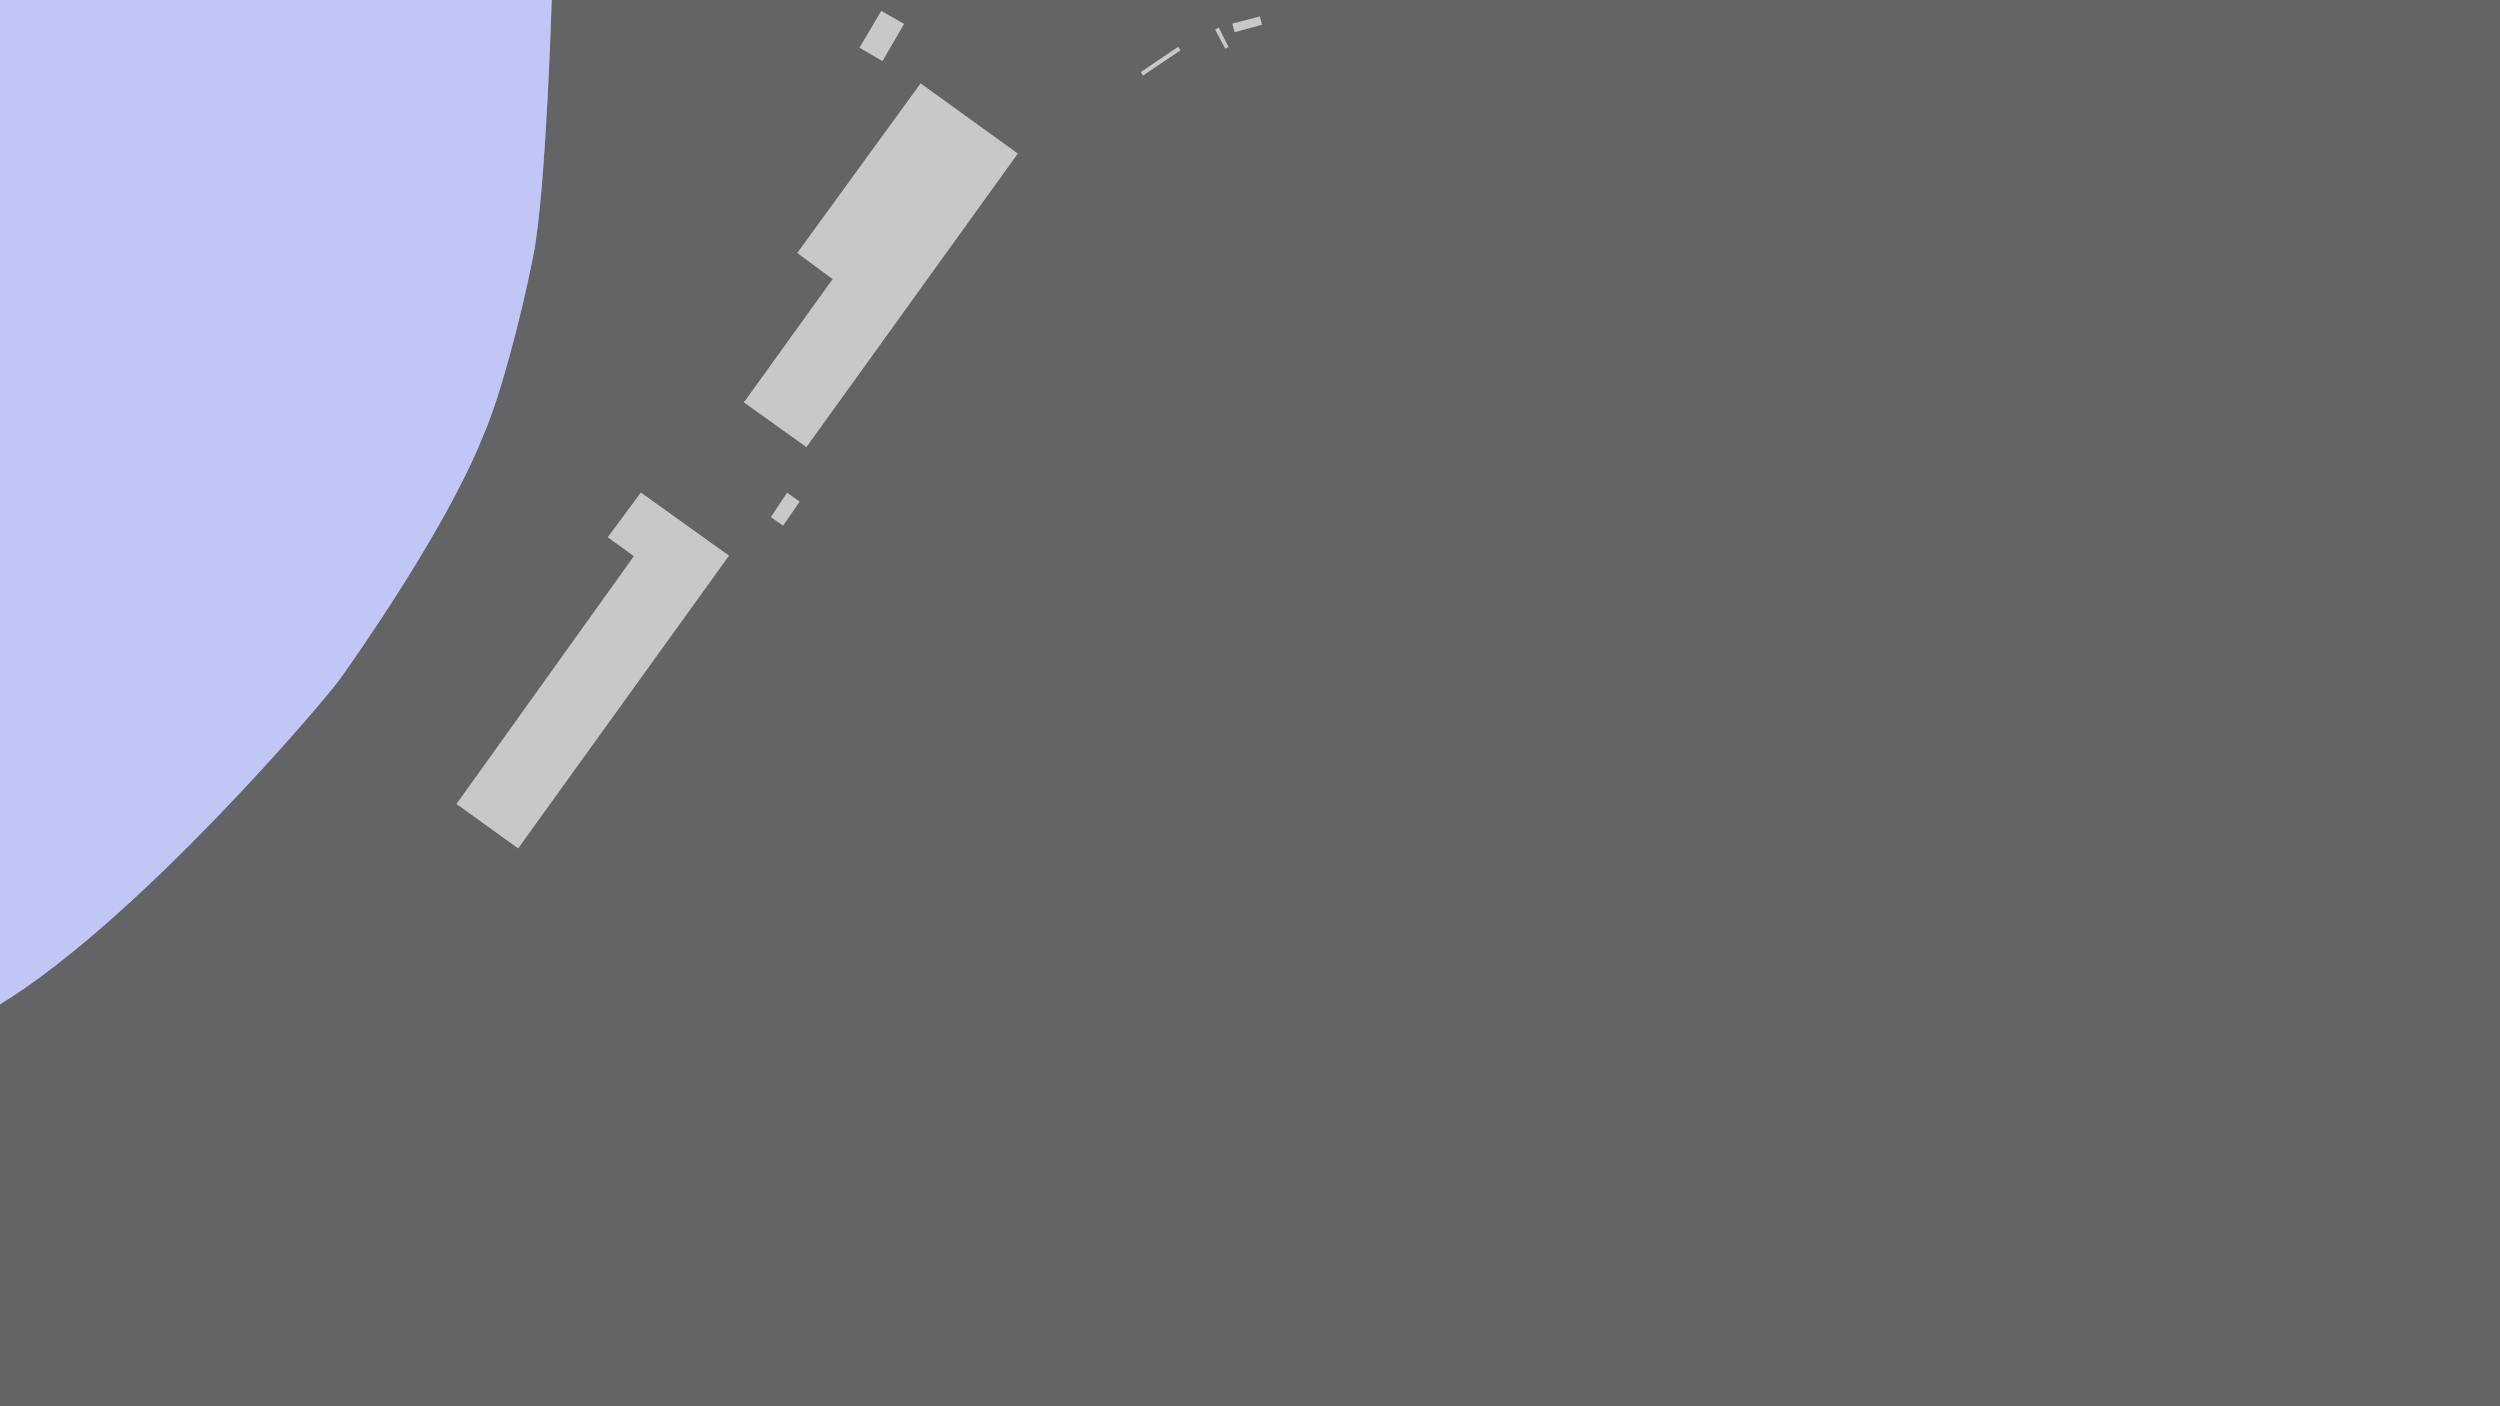 <svg id="Background_Details" data-name="Background Details" xmlns="http://www.w3.org/2000/svg" viewBox="0 0 1920 1080"><defs><style>.cls-1{fill:#c2c6f7;}.cls-2{fill:#636466;}.cls-3{fill:#c7c8ca;}</style></defs><title>background</title><g id="Water"><path class="cls-1" d="M423.69,0s-4.32,146.55-14.06,196.05-26,110.35-38.94,139.56c-28.27,70.59-97.37,168.76-109.54,185.8S106.18,706.41,0,771.32V0Z"/></g><g id="Pavement"><path class="cls-2" d="M423.69,0s-4.32,146.55-14.06,196.05-26,110.35-38.94,139.55c-28.27,70.6-97.37,168.77-109.54,185.81S106.18,706.41,0,771.32V1080H1920V0Z"/></g><g id="Buildings"><polygon class="cls-3" points="492.16 378.24 559.89 426.75 397.94 651.57 350.59 617.44 486.79 427.15 466.77 412.6 492.16 378.24"/><polygon class="cls-3" points="592.04 397.11 601.41 403.73 614.17 385.22 604.49 378.37 592.04 397.11"/><polygon class="cls-3" points="612.28 194.29 707.02 64.03 781.7 117.92 619.32 343.37 571.32 309.03 639.45 214.36 612.28 194.29"/><polygon class="cls-3" points="676.81 8.37 694.34 18.36 677.74 46.96 660.06 36.66 676.81 8.37"/><polygon class="cls-3" points="946.42 18.13 967.62 12.58 969.2 19.01 948.19 24.75 946.42 18.13"/><polygon class="cls-3" points="935.98 21.13 933.2 22.74 940.99 37.39 943.5 36.16 935.98 21.13"/><polygon class="cls-3" points="904.75 35.97 876.2 55.31 877.81 58.04 906.76 38.51 904.75 35.97"/></g></svg>
